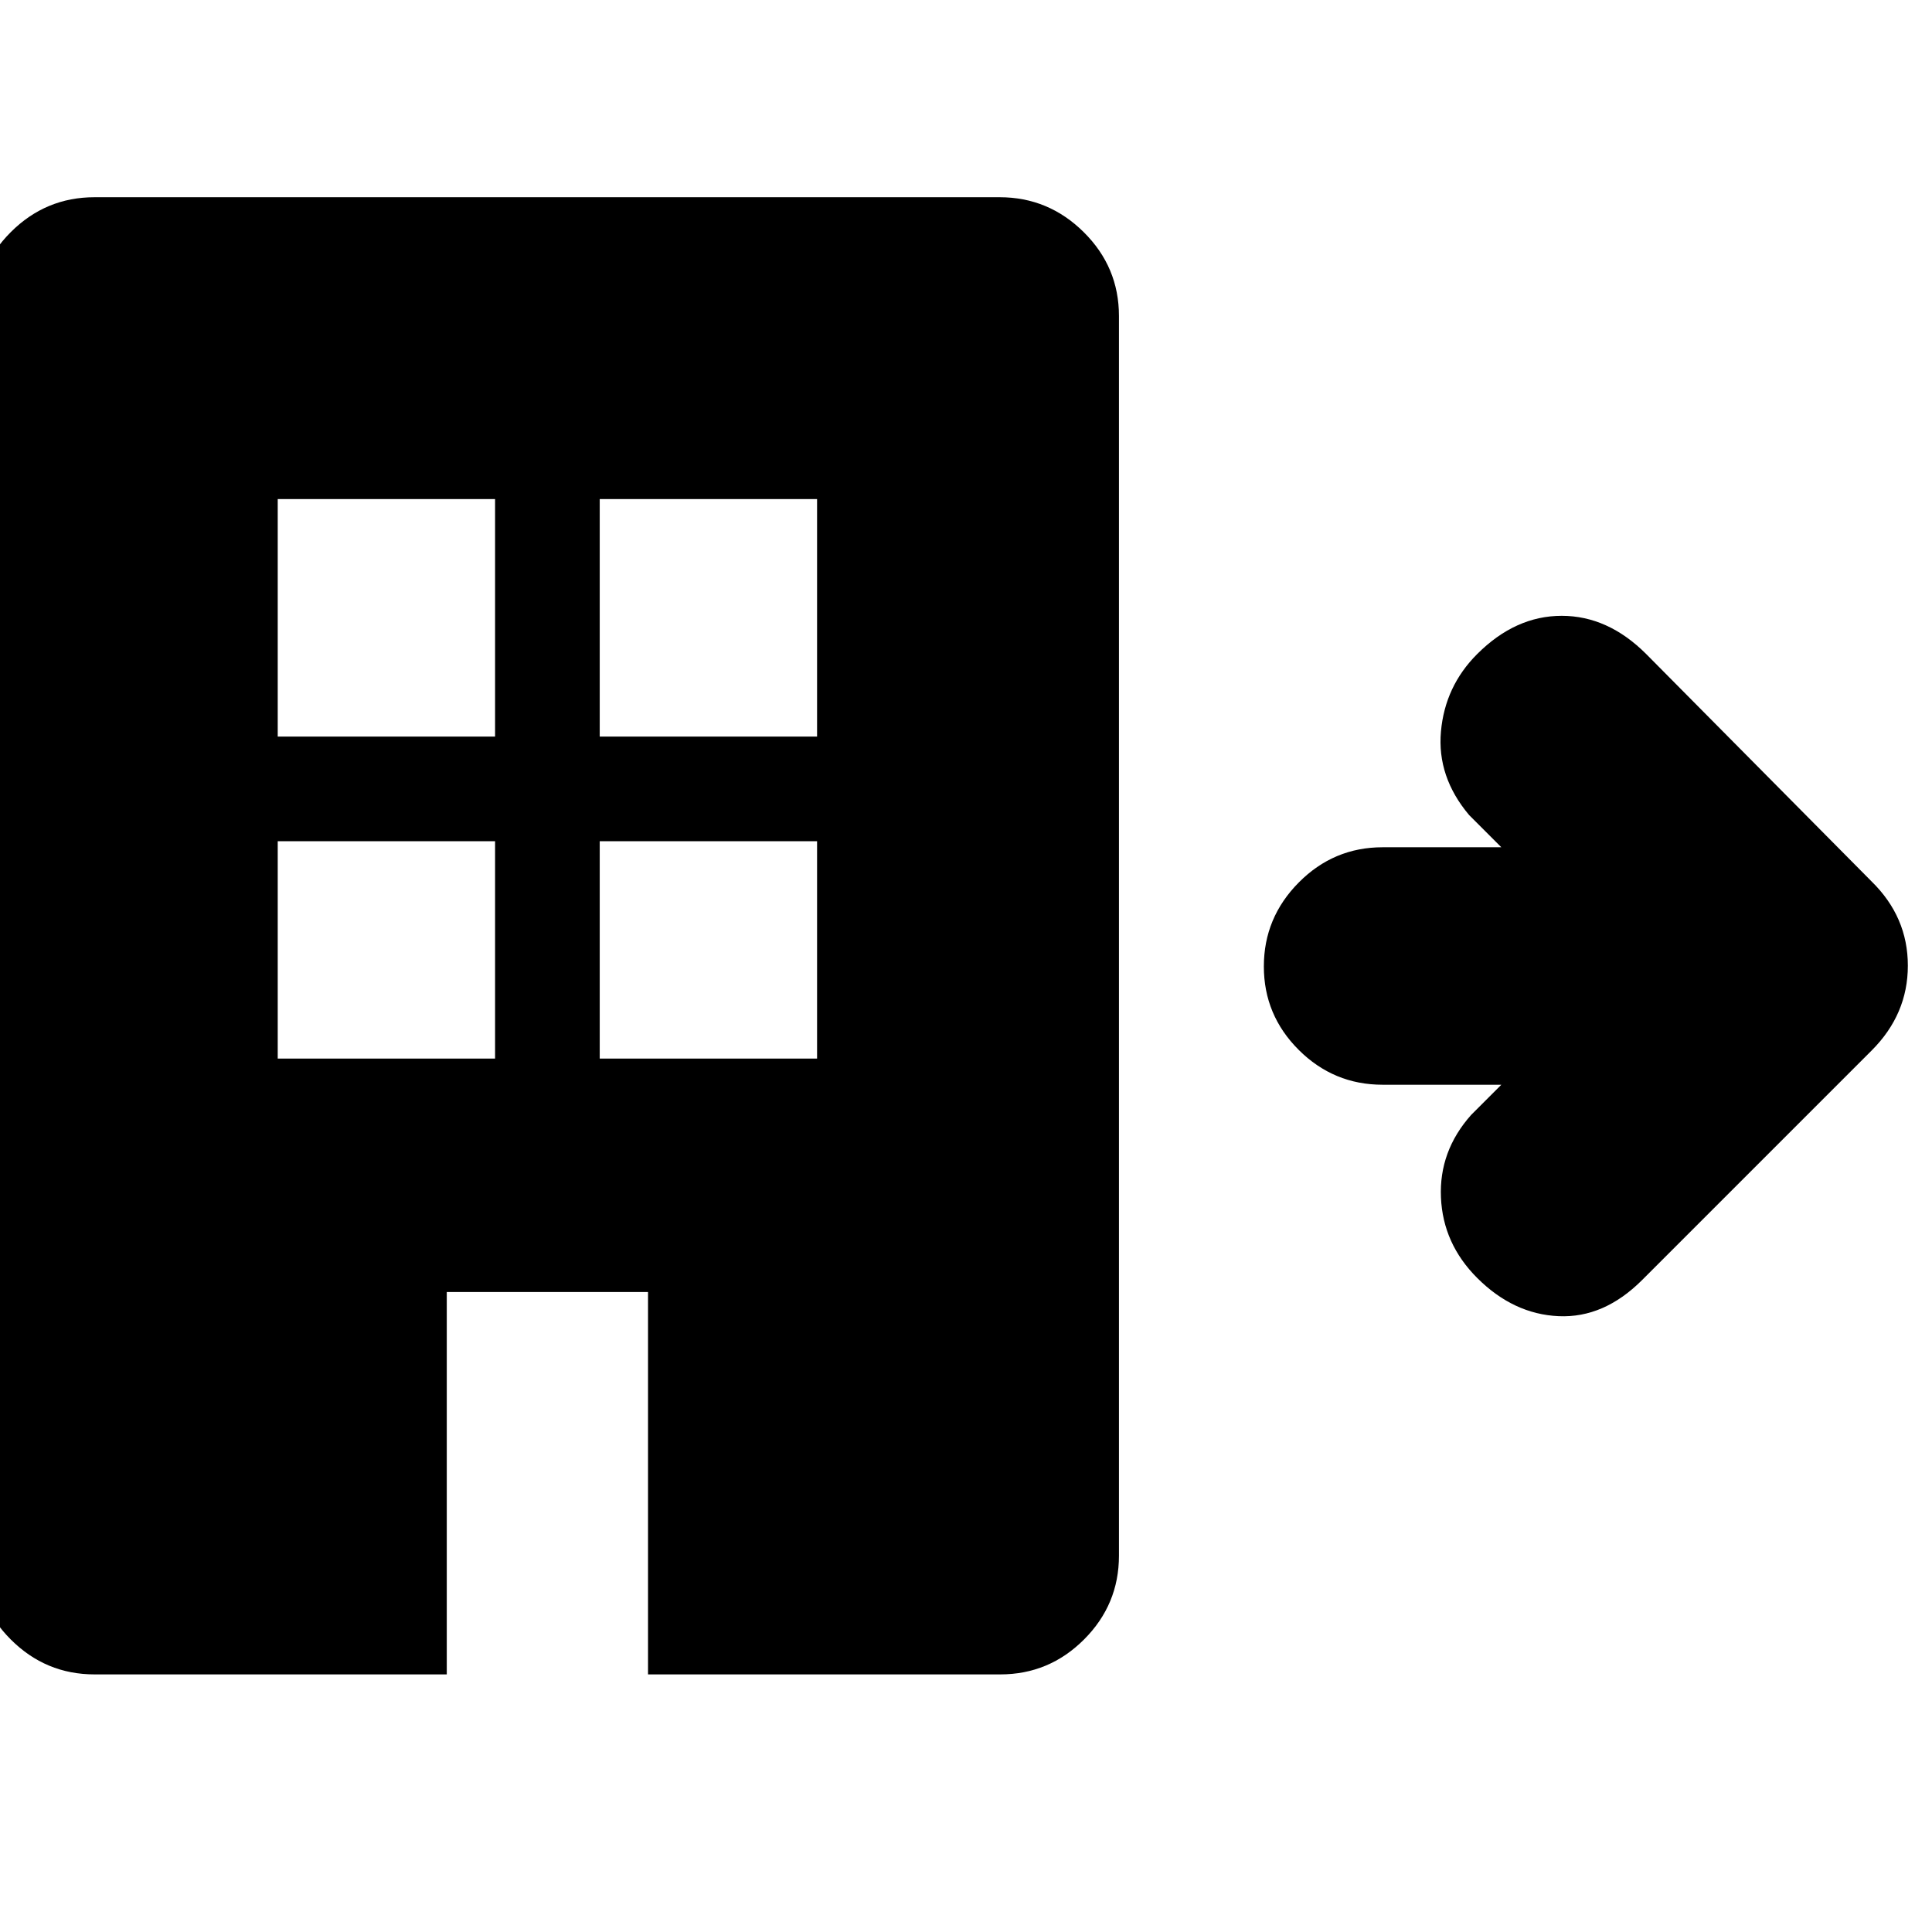 <svg xmlns="http://www.w3.org/2000/svg" height="20" viewBox="0 -960 960 960" width="20"><path d="M47-128q-24.3 0-41.65-17.35Q-12-162.7-12-187v-616q0-24.3 17.344-41.65Q22.687-862 46.978-862h449.731Q521-862 538.5-844.65 556-827.3 556-803v616q0 24.3-17.35 41.65Q521.3-128 497-128H322v-190H222v190H47Zm91-306h108v-108H138v108Zm0-160h108v-118H138v118Zm160 160h108v-108H298v108Zm0-160h108v-118H298v118Zm330 114.211Q628-504 645.35-521.5T687-539h59l-16-16q-16-19-14-41.5t18-38.5q19-19 42-19t42 19l112 113q18 17.636 18 41.818T930-438L816-324q-19 19-41.5 18T734-325q-17-17-18-40t15-41l15-15h-59q-24.3 0-41.65-17.289-17.35-17.29-17.35-41.5Z"/></svg>